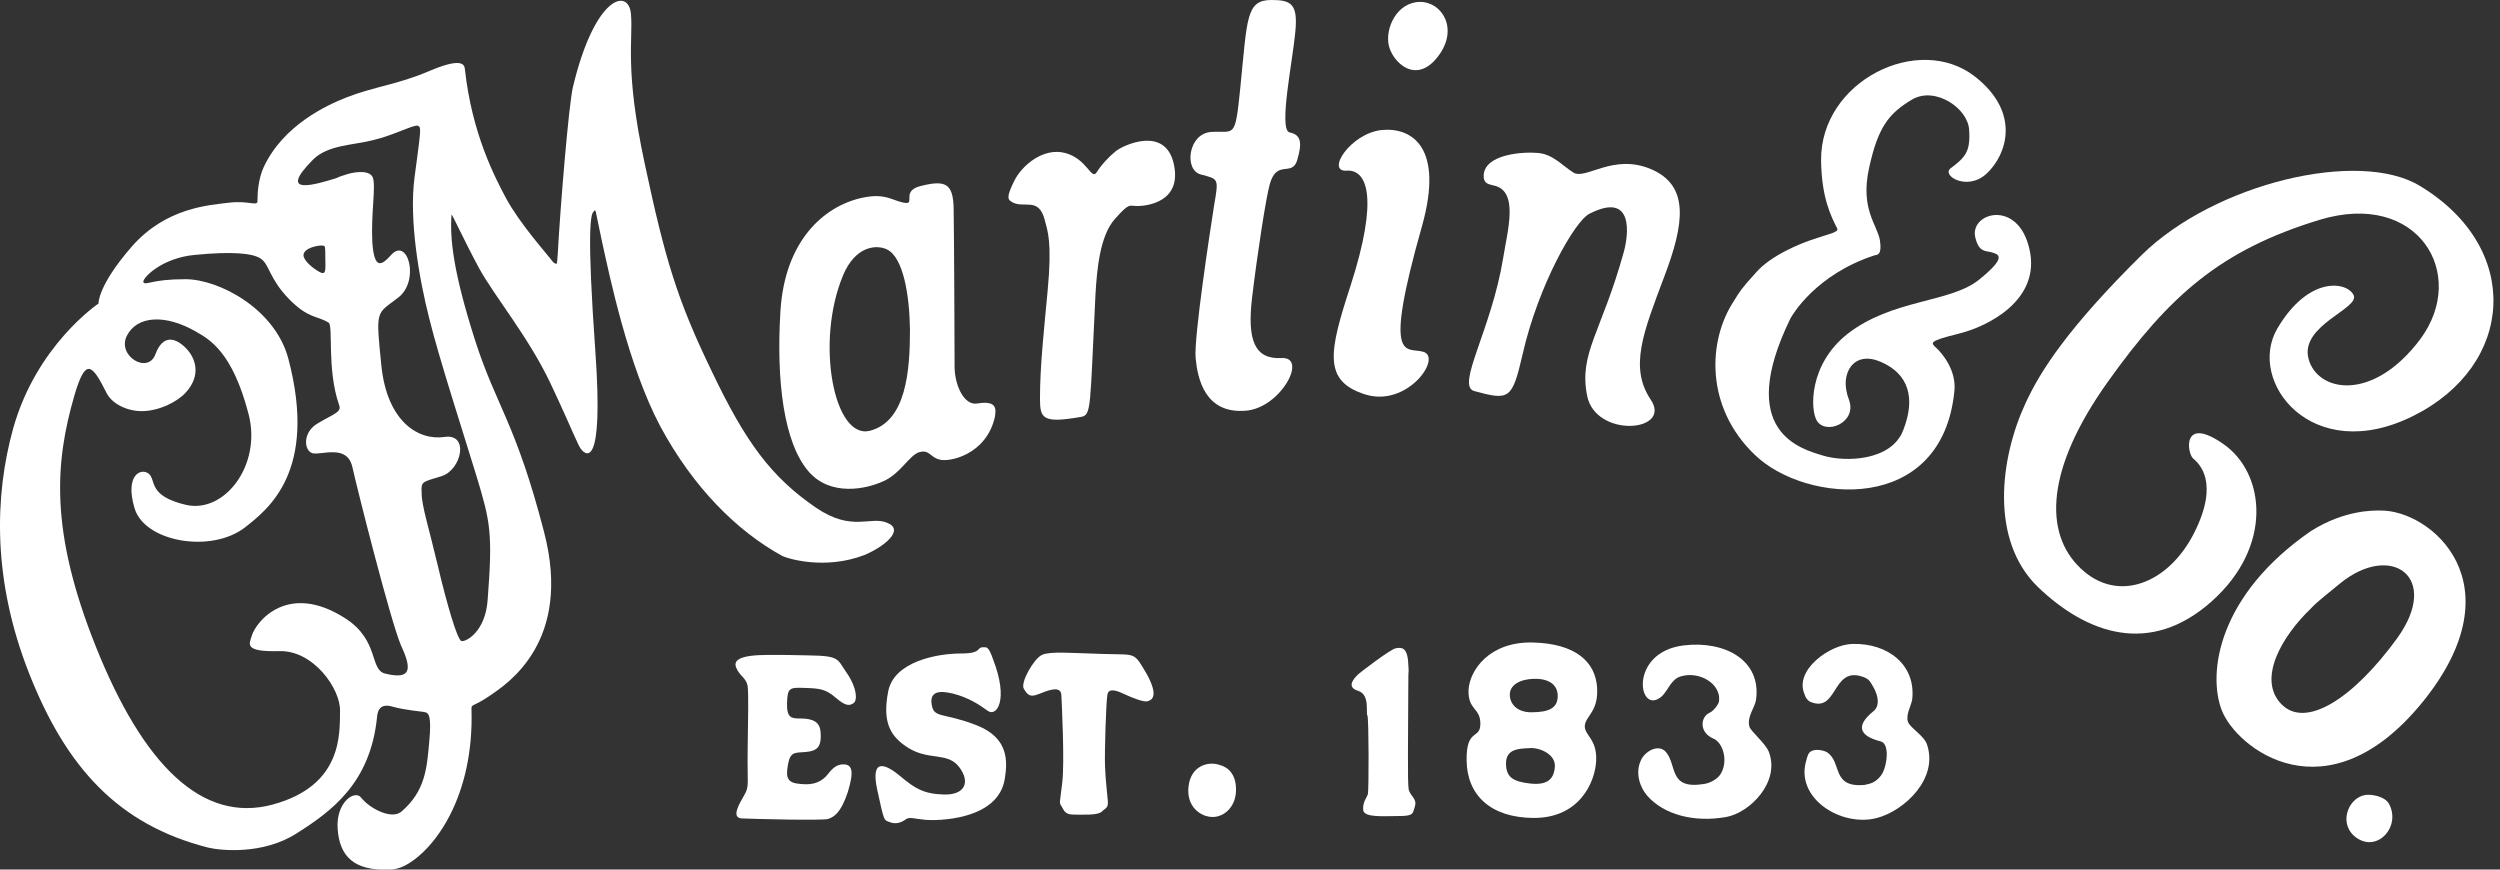 <?xml version="1.0" encoding="UTF-8" standalone="no"?>
<!DOCTYPE svg PUBLIC "-//W3C//DTD SVG 1.1//EN" "http://www.w3.org/Graphics/SVG/1.1/DTD/svg11.dtd">
<svg width="100%" height="100%" viewBox="0 0 115 40" version="1.1" xmlns="http://www.w3.org/2000/svg" xmlns:xlink="http://www.w3.org/1999/xlink" xml:space="preserve" xmlns:serif="http://www.serif.com/" style="fill-rule:evenodd;clip-rule:evenodd;stroke-linejoin:round;stroke-miterlimit:2;">
    <rect x="0" y="0" width="115" height="40" fill="#333333" stroke="none"/>
    <g transform="matrix(1,0,0,1,0.012,3)">
        <path d="M85.2,26.621C86.837,26.577 88.125,27.588 87.95,29.172C87.906,29.457 87.644,29.875 87.754,30.205C87.841,30.469 88.496,30.843 88.627,31.239C89.173,32.822 87.579,34.295 86.335,34.625C84.698,35.065 82.536,33.724 83.082,31.964C83.126,31.788 83.17,31.612 83.322,31.547C83.541,31.436 83.912,31.525 84.043,31.612C84.741,32.096 84.217,33.24 85.767,33.108C85.745,33.108 85.92,33.064 85.942,33.064C86.226,32.998 86.444,32.8 86.575,32.58C86.815,32.14 86.902,31.217 86.509,31.107C85.462,30.843 85.374,30.359 86.16,29.721C86.466,29.479 86.4,29.018 86.16,28.6C85.985,28.292 85.942,28.204 85.549,28.094C84.261,27.764 84.501,29.809 83.257,29.282C83.126,29.215 83.039,29.084 82.995,28.93C82.515,27.83 84.152,26.643 85.2,26.621Z" style="fill:white;"/>
    </g>
    <g transform="matrix(1,0,0,1,0.012,3)">
        <path d="M77.45,26.687C79.305,26.467 81.008,27.347 80.768,29.172C80.724,29.546 80.331,29.964 80.462,30.426C80.506,30.623 81.205,31.195 81.357,31.591C81.881,32.976 80.484,34.384 79.393,34.582C77.908,34.846 76.533,34.472 75.769,33.614C75.42,33.218 75.202,32.559 75.464,31.987C75.638,31.569 76.271,31.195 76.62,31.591C77.144,32.207 76.73,33.328 78.367,33.064C78.672,33.02 78.956,32.844 79.109,32.647C79.524,32.031 79.24,31.151 78.803,30.975C78.127,30.689 78.214,29.964 78.629,29.788C78.825,29.7 79.065,29.37 79.065,29.238C79.153,28.446 78.149,27.853 77.297,28.116C76.861,28.248 76.73,28.732 76.446,29.018C75.354,30.008 74.852,26.995 77.45,26.687Z" style="fill:white;"/>
    </g>
    <g transform="matrix(1,0,0,1,0.012,3)">
        <path d="M40.82,21.058C40.034,20.706 39.205,21.498 37.524,20.354C35.472,18.947 34.293,17.363 32.722,14.065C31.128,10.766 30.582,8.919 29.644,4.521C28.705,0.145 29.12,-1.174 29.011,-2.362C28.902,-3.571 27.352,-3.197 26.348,0.981C26.151,1.772 25.758,6.588 25.649,8.611C25.627,9.029 25.605,9.117 25.605,9.117C25.605,9.117 25.518,9.205 25.322,8.919C25.125,8.655 23.903,7.292 23.27,6.126C22.746,5.137 21.698,3.158 21.371,0.167C21.349,-0.075 21.152,-0.339 19.712,0.277C18.271,0.893 17.201,0.981 15.913,1.486C15.018,1.838 13.01,2.762 12.115,4.697C11.875,5.225 11.831,5.841 11.831,6.258C11.831,6.5 11.395,6.214 10.521,6.324C9.626,6.434 7.618,6.544 6.046,8.347C4.475,10.151 4.518,10.964 4.518,10.964C4.518,10.964 1.659,12.877 0.589,16.726C-0.262,19.804 -0.371,23.674 1.331,27.985C3.034,32.295 5.413,34.933 9.561,35.989C10.107,36.121 12.071,36.341 13.643,35.329C15.237,34.318 17.027,33.02 17.332,29.986C17.354,29.766 17.419,29.326 18.031,29.502C18.642,29.678 19.406,29.722 19.559,29.766C19.712,29.81 19.843,29.942 19.733,31.129C19.624,32.317 19.559,33.394 18.445,34.34C17.987,34.714 16.983,34.186 16.59,33.68C16.306,33.328 15.433,33.9 15.52,35.131C15.608,36.385 16.262,37.067 17.9,37.001C18.096,37.001 18.336,36.957 18.598,36.825C19.973,36.121 21.807,33.636 21.676,29.612C21.676,29.37 21.72,29.546 22.528,28.996C23.335,28.446 26.326,26.511 25.016,21.476C23.706,16.418 22.811,15.692 21.829,12.614C20.847,9.535 20.672,7.974 20.759,6.874C20.759,6.786 21.305,7.996 22.025,9.337C22.768,10.678 24.317,12.525 25.322,14.659C26.326,16.792 26.566,17.495 26.741,17.693C26.915,17.891 27.767,18.705 27.374,13.163C26.981,7.622 27.155,6.874 27.286,6.742C27.417,6.61 27.33,6.5 27.679,8.105C28.028,9.689 28.88,13.823 30.364,16.616C31.87,19.408 33.857,21.41 35.974,22.575C36.193,22.685 37.917,23.235 39.751,22.531C40.646,22.157 41.606,21.388 40.82,21.058ZM17.703,27.985C16.983,27.809 17.441,26.467 15.891,25.456C13.206,23.719 11.744,25.632 11.569,26.247C11.46,26.621 11.176,26.995 12.835,26.951C14.407,26.907 15.651,28.688 15.63,29.7C15.608,30.711 15.782,33.13 12.53,34.01C9.277,34.89 6.57,32.163 4.409,26.775C2.248,21.388 2.532,18.243 3.405,15.208C3.929,13.427 4.213,13.735 4.89,15.076C5.13,15.56 5.806,15.912 6.505,15.912C7.313,15.912 8.164,15.472 8.535,15.054C9.255,14.263 8.993,13.471 8.535,13.009C8.077,12.548 7.487,12.35 7.138,13.295C6.789,14.241 5.348,13.361 5.828,12.438C6.287,11.536 7.574,11.426 9.015,12.262C9.626,12.614 10.674,13.185 11.416,16.022C12.05,18.397 10.303,20.64 8.535,20.222C6.767,19.804 7.182,19.079 6.832,18.793C6.483,18.507 5.719,18.837 6.177,20.376C6.636,21.937 9.714,22.465 11.264,21.256C12.29,20.442 14.625,18.705 13.25,13.493C12.639,11.206 10.063,9.843 8.513,9.843C6.963,9.843 6.723,10.129 6.592,9.997C6.461,9.865 7.378,8.853 8.993,8.721C10.609,8.567 11.591,8.633 11.984,8.897C12.377,9.161 12.377,9.821 13.272,10.744C14.167,11.668 14.582,11.514 15.106,11.844C15.324,11.976 15.018,13.999 15.586,15.626C15.717,15.956 15.368,16.022 14.625,16.462C13.883,16.88 13.97,17.737 14.363,17.847C14.756,17.957 15.957,17.407 16.197,18.485C16.437,19.562 17.943,25.522 18.424,26.665C18.926,27.743 18.948,28.292 17.703,27.985ZM14.953,8.853C14.953,9.359 15.018,9.689 14.691,9.513C14.363,9.337 13.927,8.963 13.949,8.721C13.97,8.479 14.342,8.347 14.647,8.303C14.953,8.259 14.931,8.369 14.931,8.369C14.931,8.369 14.953,8.325 14.953,8.853ZM21.894,18.859C22.549,21.014 22.658,21.498 22.418,24.62C22.309,26.071 21.414,26.533 21.218,26.489C21.021,26.445 20.519,24.686 20.126,23.015C19.733,21.344 19.384,20.266 19.384,19.694C19.362,19.145 19.362,19.189 20.301,18.903C21.218,18.617 21.589,16.924 20.432,17.1C19.231,17.275 17.791,16.396 17.529,13.801C17.267,11.206 17.289,11.47 18.293,10.7C19.319,9.931 18.751,7.886 17.987,8.721C17.55,9.205 17.201,9.447 17.114,8.127C17.048,6.808 17.289,5.577 17.136,5.159C16.961,4.763 16.131,4.939 15.848,5.049C15.542,5.137 15.564,5.159 15.433,5.203C14.56,5.467 12.682,6.06 14.385,4.345C15.062,3.664 16.219,3.685 17.158,3.444C18.096,3.224 19.035,2.718 19.209,2.784C19.384,2.85 19.34,3.004 19.057,5.159C18.795,7.138 19.275,9.843 19.733,11.646C20.17,13.427 21.24,16.726 21.894,18.859Z" style="fill:white;"/>
    </g>
    <g transform="matrix(1,0,0,1,0.012,3)">
        <path d="M44.947,15.56C44.314,15.67 43.899,14.68 43.899,13.866C43.899,13.053 43.877,7.731 43.855,6.588C43.833,5.444 43.484,5.268 42.349,5.554C41.214,5.84 42.502,6.698 41.061,6.17C40.537,5.972 40.144,5.994 39.62,6.104C37.852,6.5 36.084,8.105 35.888,11.316C35.691,14.526 36.04,17.385 37.197,18.704C38.201,19.848 39.839,19.496 40.603,19.144C41.389,18.814 41.803,17.957 42.262,17.803C42.742,17.671 42.742,18.001 43.179,18.133C43.615,18.286 45.361,17.935 45.754,16.175C45.798,15.846 45.885,15.406 44.947,15.56ZM40.013,16.813C38.354,17.253 37.481,12.745 38.769,9.666C39.337,8.303 40.319,8.237 40.799,8.479C41.541,8.853 41.825,10.568 41.847,12.173C41.847,14.064 41.672,16.373 40.013,16.813Z" style="fill:white;"/>
    </g>
    <g transform="matrix(1,0,0,1,0.012,3)">
        <path d="M46.518,6.28C47.063,6.632 47.762,6.016 48.045,7.115C48.176,7.621 48.395,8.105 48.176,10.414C48.024,12.063 47.827,13.801 47.827,15.34C47.827,16.263 47.958,16.483 49.726,16.175C50.207,16.087 50.119,15.714 50.381,10.524C50.447,9.424 50.578,7.841 51.276,7.071C51.953,6.302 51.931,6.478 52.302,6.478C52.695,6.478 54.376,6.324 53.983,4.543C53.59,2.761 51.647,3.685 51.32,3.949C50.992,4.213 50.665,4.565 50.425,4.938C50.185,5.29 49.988,4.301 48.984,4.037C47.98,3.773 46.998,4.609 46.648,5.312C46.299,6.016 46.321,6.17 46.518,6.28Z" style="fill:white;"/>
    </g>
    <g transform="matrix(1,0,0,1,0.012,3)">
        <path d="M58.48,-3C57.301,-3 57.367,-2.186 57.039,1.068C56.799,3.443 56.777,3.003 55.708,3.069C54.638,3.135 54.442,4.828 55.228,5.026C56.035,5.246 56.057,5.18 55.839,6.434C55.642,7.687 54.9,12.547 54.987,13.471C55.075,14.394 55.402,16.065 57.323,15.89C58.917,15.736 60.161,13.405 58.939,13.471C57.716,13.537 57.345,12.679 57.585,10.678C57.825,8.677 58.218,6.126 58.393,5.488C58.72,4.301 59.419,5.158 59.659,4.367C59.899,3.553 59.834,3.201 59.31,3.091C58.786,2.981 59.462,-0.251 59.572,-1.527C59.703,-2.824 59.375,-3 58.48,-3Z" style="fill:white;"/>
    </g>
    <g transform="matrix(1,0,0,1,0.012,3)">
        <path d="M65.291,-2.912C64.243,-2.89 63.697,-1.703 63.872,-0.911C64.046,-0.141 65.116,0.914 66.12,-0.383C67.124,-1.659 66.317,-2.934 65.291,-2.912Z" style="fill:white;"/>
    </g>
    <g transform="matrix(1,0,0,1,0.012,3)">
        <path d="M63.545,2.981C62.104,3.135 60.969,4.916 61.929,4.85C62.868,4.784 63.435,6.06 62.104,10.172C61.122,13.185 60.838,14.526 62.781,15.142C64.723,15.758 66.339,13.449 65.466,13.185C64.702,12.943 63.567,13.866 65.4,7.401C66.426,3.751 64.92,2.849 63.545,2.981Z" style="fill:white;"/>
    </g>
    <g transform="matrix(1,0,0,1,0.012,3)">
        <path d="M68.238,5.048C68.303,4.081 70.071,3.971 70.748,4.037C71.425,4.103 71.818,4.587 72.363,4.938C72.931,5.29 74.197,4.037 75.943,4.784C77.69,5.532 77.493,7.247 76.533,9.754C75.594,12.261 74.917,13.888 75.922,15.384C76.926,16.879 73.389,17.165 72.997,15.208C72.604,13.251 73.651,12.305 74.677,8.611C74.896,7.841 75.179,5.774 73.106,6.83C72.429,7.159 70.748,10.128 70.028,13.295C69.547,15.384 69.417,15.428 67.801,14.988C66.95,14.746 68.587,12.195 69.133,8.875C69.329,7.621 69.875,5.774 68.696,5.532C68.412,5.466 68.216,5.422 68.238,5.048Z" style="fill:white;"/>
    </g>
    <g transform="matrix(1,0,0,1,0.012,3)">
        <path d="M79.742,10.854C78.563,12.635 78.388,15.714 80.724,17.935C83.06,20.178 89.347,20.705 89.892,14.966C89.98,14.02 89.325,13.251 89.063,13.009C88.801,12.767 88.67,12.701 90.089,12.349C91.442,12.019 93.887,10.788 93.341,8.457C92.817,6.126 90.569,6.786 90.853,7.929C91.027,8.633 91.333,8.523 91.617,8.611C91.9,8.699 92.359,8.787 91.027,9.864C89.696,10.942 87.033,10.744 84.959,12.371C83.191,13.778 83.256,15.846 83.562,16.351C83.977,17.033 85.417,16.439 85.046,15.406C84.784,14.724 84.872,14.174 85.155,13.822C85.439,13.493 85.897,13.383 86.509,13.647C87.775,14.196 88.124,15.296 87.535,16.791C86.989,18.22 84.85,18.264 83.846,17.957C82.841,17.649 79.807,16.879 82.339,11.667C82.427,11.492 83.518,9.622 86.225,8.743C86.312,8.721 86.574,8.765 86.465,8.061C86.356,7.357 85.548,6.632 85.963,4.741C86.378,2.827 86.88,2.212 87.95,1.574C89.019,0.958 90.525,1.992 90.569,2.981C90.634,3.971 90.394,4.235 89.718,4.741C89.281,5.07 90.482,5.818 91.377,4.982C92.293,4.125 92.97,2.19 90.831,0.518C88.233,-1.505 83.715,0.738 83.758,4.389C83.78,6.06 84.195,6.918 84.501,7.511C84.588,7.687 84.064,7.775 83.431,7.995C82.82,8.193 81.444,8.743 80.746,9.556C80.069,10.304 80.025,10.392 79.742,10.854Z" style="fill:white;"/>
    </g>
    <g transform="matrix(1,0,0,1,0.012,3)">
        <path d="M93.167,15.538C91.988,18.067 91.508,21.849 93.734,24.004C95.983,26.159 98.886,27.192 101.724,24.664C104.562,22.135 104.19,18.77 102.27,17.429C100.349,16.087 100.589,17.847 100.872,18.089C101.156,18.33 102.095,19.188 100.916,21.519C99.737,23.85 97.402,24.773 95.699,23.146C93.975,21.519 94.105,18.55 96.943,14.57C99.781,10.59 102.139,8.501 106.679,7.115C111.219,5.73 113.533,9.6 111.329,12.591C109.124,15.538 106.57,15.032 106.177,13.493C105.784,11.953 108.578,11.184 108.251,10.568C107.945,9.952 106.177,9.666 104.736,12.129C103.339,14.548 106.33,18.462 111.001,16.131C115.673,13.801 116.044,8.413 111.307,5.554C108.491,3.839 101.855,5.444 98.515,8.721C95.131,12.063 93.844,14.064 93.167,15.538Z" style="fill:white;"/>
    </g>
    <g transform="matrix(1,0,0,1,0.012,3)">
        <path d="M109.473,20.485C109.189,20.485 107.858,20.442 106.286,21.431C102.051,24.356 101.527,27.918 102.182,29.655C102.837,31.392 107.006,34.735 111.438,29.282C115.847,23.828 111.787,20.442 109.473,20.485ZM110.259,26.357C108.229,29.15 106.046,30.535 104.932,29.391C103.819,28.248 104.932,26.291 106.286,24.993C106.504,24.773 106.373,24.862 107.617,23.85C109.975,21.915 112.289,23.542 110.259,26.357Z" style="fill:white;"/>
    </g>
    <g transform="matrix(1,0,0,1,0.012,3)">
        <path d="M108.775,33.57C107.967,33.724 107.53,34.955 108.403,35.549C109.364,36.208 110.434,35.021 109.888,33.987C109.691,33.614 109.037,33.526 108.775,33.57Z" style="fill:white;"/>
    </g>
    <g transform="matrix(1,0,0,1,0.012,3)">
        <path d="M73.455,28.644C73.39,27.456 72.473,26.599 70.487,26.555C68.5,26.511 67.583,27.83 67.54,28.754C67.518,29.677 68.085,29.545 68.085,30.293C68.085,31.041 67.43,30.469 67.452,31.986C67.474,33.57 68.544,34.603 70.508,34.625C72.647,34.647 73.368,32.976 73.412,31.986C73.455,30.997 72.888,30.843 72.888,30.403C72.909,29.941 73.521,29.743 73.455,28.644ZM71.512,32.272C71.469,32.844 71.163,33.13 70.377,33.042C69.592,32.954 69.264,32.756 69.264,32.118C69.264,31.459 69.832,31.436 70.334,31.415C70.814,31.371 71.556,31.7 71.512,32.272ZM70.421,29.765C69.788,29.765 69.439,29.391 69.439,28.952C69.439,28.512 69.897,28.248 70.53,28.226C71.163,28.204 71.643,28.446 71.643,29.018C71.643,29.567 71.251,29.765 70.421,29.765Z" style="fill:white;"/>
    </g>
    <g transform="matrix(1,0,0,1,0.012,3)">
        <path d="M64.768,28.886C64.768,30.645 64.724,33.02 64.789,33.328C64.877,33.636 65.182,33.745 65.073,34.097C64.964,34.427 65.029,34.537 64.331,34.537C63.632,34.537 62.716,34.625 62.694,34.251C62.672,33.877 62.847,33.724 62.912,33.526C62.956,33.306 62.956,30.073 62.89,29.919C62.803,29.765 63.021,28.952 62.454,28.776C61.886,28.6 62.301,28.182 62.432,28.05C62.563,27.918 63.982,26.841 64.2,26.819C64.396,26.797 64.724,26.687 64.768,27.522C64.811,28.336 64.768,27.126 64.768,28.886Z" style="fill:white;"/>
    </g>
    <g transform="matrix(1,0,0,1,0.012,3)">
        <path d="M56.843,33.24C56.887,34.053 56.341,34.581 55.774,34.581C55.206,34.581 54.551,34.097 54.661,33.174C54.77,32.228 55.556,32.008 56.079,32.184C56.516,32.294 56.822,32.646 56.843,33.24Z" style="fill:white;"/>
    </g>
    <g transform="matrix(1,0,0,1,0.012,3)">
        <path d="M50.753,27.083C49.225,27.039 48.286,26.951 47.915,27.127C47.544,27.302 46.911,28.402 47.086,28.688C47.26,28.974 47.369,29.084 47.762,28.93C48.155,28.776 48.766,28.512 48.81,28.952C48.832,29.391 48.963,32.052 48.854,32.976C48.745,33.921 48.701,33.921 48.81,34.075C48.919,34.229 48.941,34.471 49.356,34.471C49.771,34.471 50.469,34.515 50.666,34.339C50.84,34.163 50.971,34.185 50.949,33.855C50.927,33.548 50.84,32.888 50.818,32.228C50.797,31.569 50.862,29.369 50.927,28.974C50.971,28.578 51.473,28.82 51.757,28.952C52.041,29.084 52.586,29.304 52.761,29.26C52.936,29.215 53.329,29.084 52.739,28.006C52.128,26.973 52.281,27.127 50.753,27.083Z" style="fill:white;"/>
    </g>
    <g transform="matrix(1,0,0,1,0.012,3)">
        <path d="M45.252,26.775C44.859,26.753 45.23,27.061 44.182,27.061C43.134,27.061 41.104,27.412 40.842,28.82C40.58,30.205 40.908,30.887 41.825,31.436C42.763,31.986 43.593,31.59 44.117,32.294C44.641,32.998 44.357,33.57 43.418,33.548C42.48,33.526 42.065,33.262 41.41,32.712C40.755,32.162 40.013,31.81 40.34,33.328C40.668,34.845 40.646,34.713 40.93,34.823C41.213,34.933 41.475,34.823 41.65,34.691C41.825,34.559 42.043,34.669 42.567,34.713C43.047,34.757 45.928,34.757 46.212,32.8C46.321,32.074 46.431,30.953 44.903,30.359C43.374,29.765 42.96,30.051 42.85,29.435C42.741,28.842 43.134,28.732 43.833,28.908C44.531,29.084 45.033,29.413 45.426,29.699C45.819,29.985 46.409,29.238 45.667,27.324C45.47,26.753 45.383,26.775 45.252,26.775Z" style="fill:white;"/>
    </g>
    <g transform="matrix(1,0,0,1,0.012,3)">
        <path d="M35.341,27.126C34.009,27.126 33.704,27.368 33.856,27.72C34.009,28.094 34.315,28.182 34.38,28.556C34.424,28.93 34.402,29.985 34.38,31.525C34.359,33.064 34.468,33.152 34.228,33.57C33.987,33.987 33.616,34.603 34.097,34.647C34.577,34.669 37.873,34.757 38.091,34.669C38.331,34.581 38.659,34.427 38.986,33.438C39.292,32.448 39.183,32.14 38.746,32.162C38.31,32.184 38.135,32.58 37.939,32.756C37.742,32.932 37.458,33.13 36.825,33.064C36.192,33.02 36.127,32.778 36.236,32.162C36.345,31.568 36.542,31.634 37.065,31.59C37.589,31.546 37.742,31.327 37.742,30.887C37.742,30.447 37.698,30.051 36.803,30.051C36.389,30.051 36.17,30.029 36.192,29.325C36.214,28.622 36.323,28.622 37,28.644C37.677,28.666 37.96,28.688 38.419,29.084C38.877,29.479 39.052,29.479 39.248,29.347C39.445,29.215 39.401,28.622 38.943,27.962C38.484,27.302 38.637,27.17 37.175,27.148C35.712,27.126 36.651,27.126 35.341,27.126Z" style="fill:white;"/>
    </g>
</svg>
